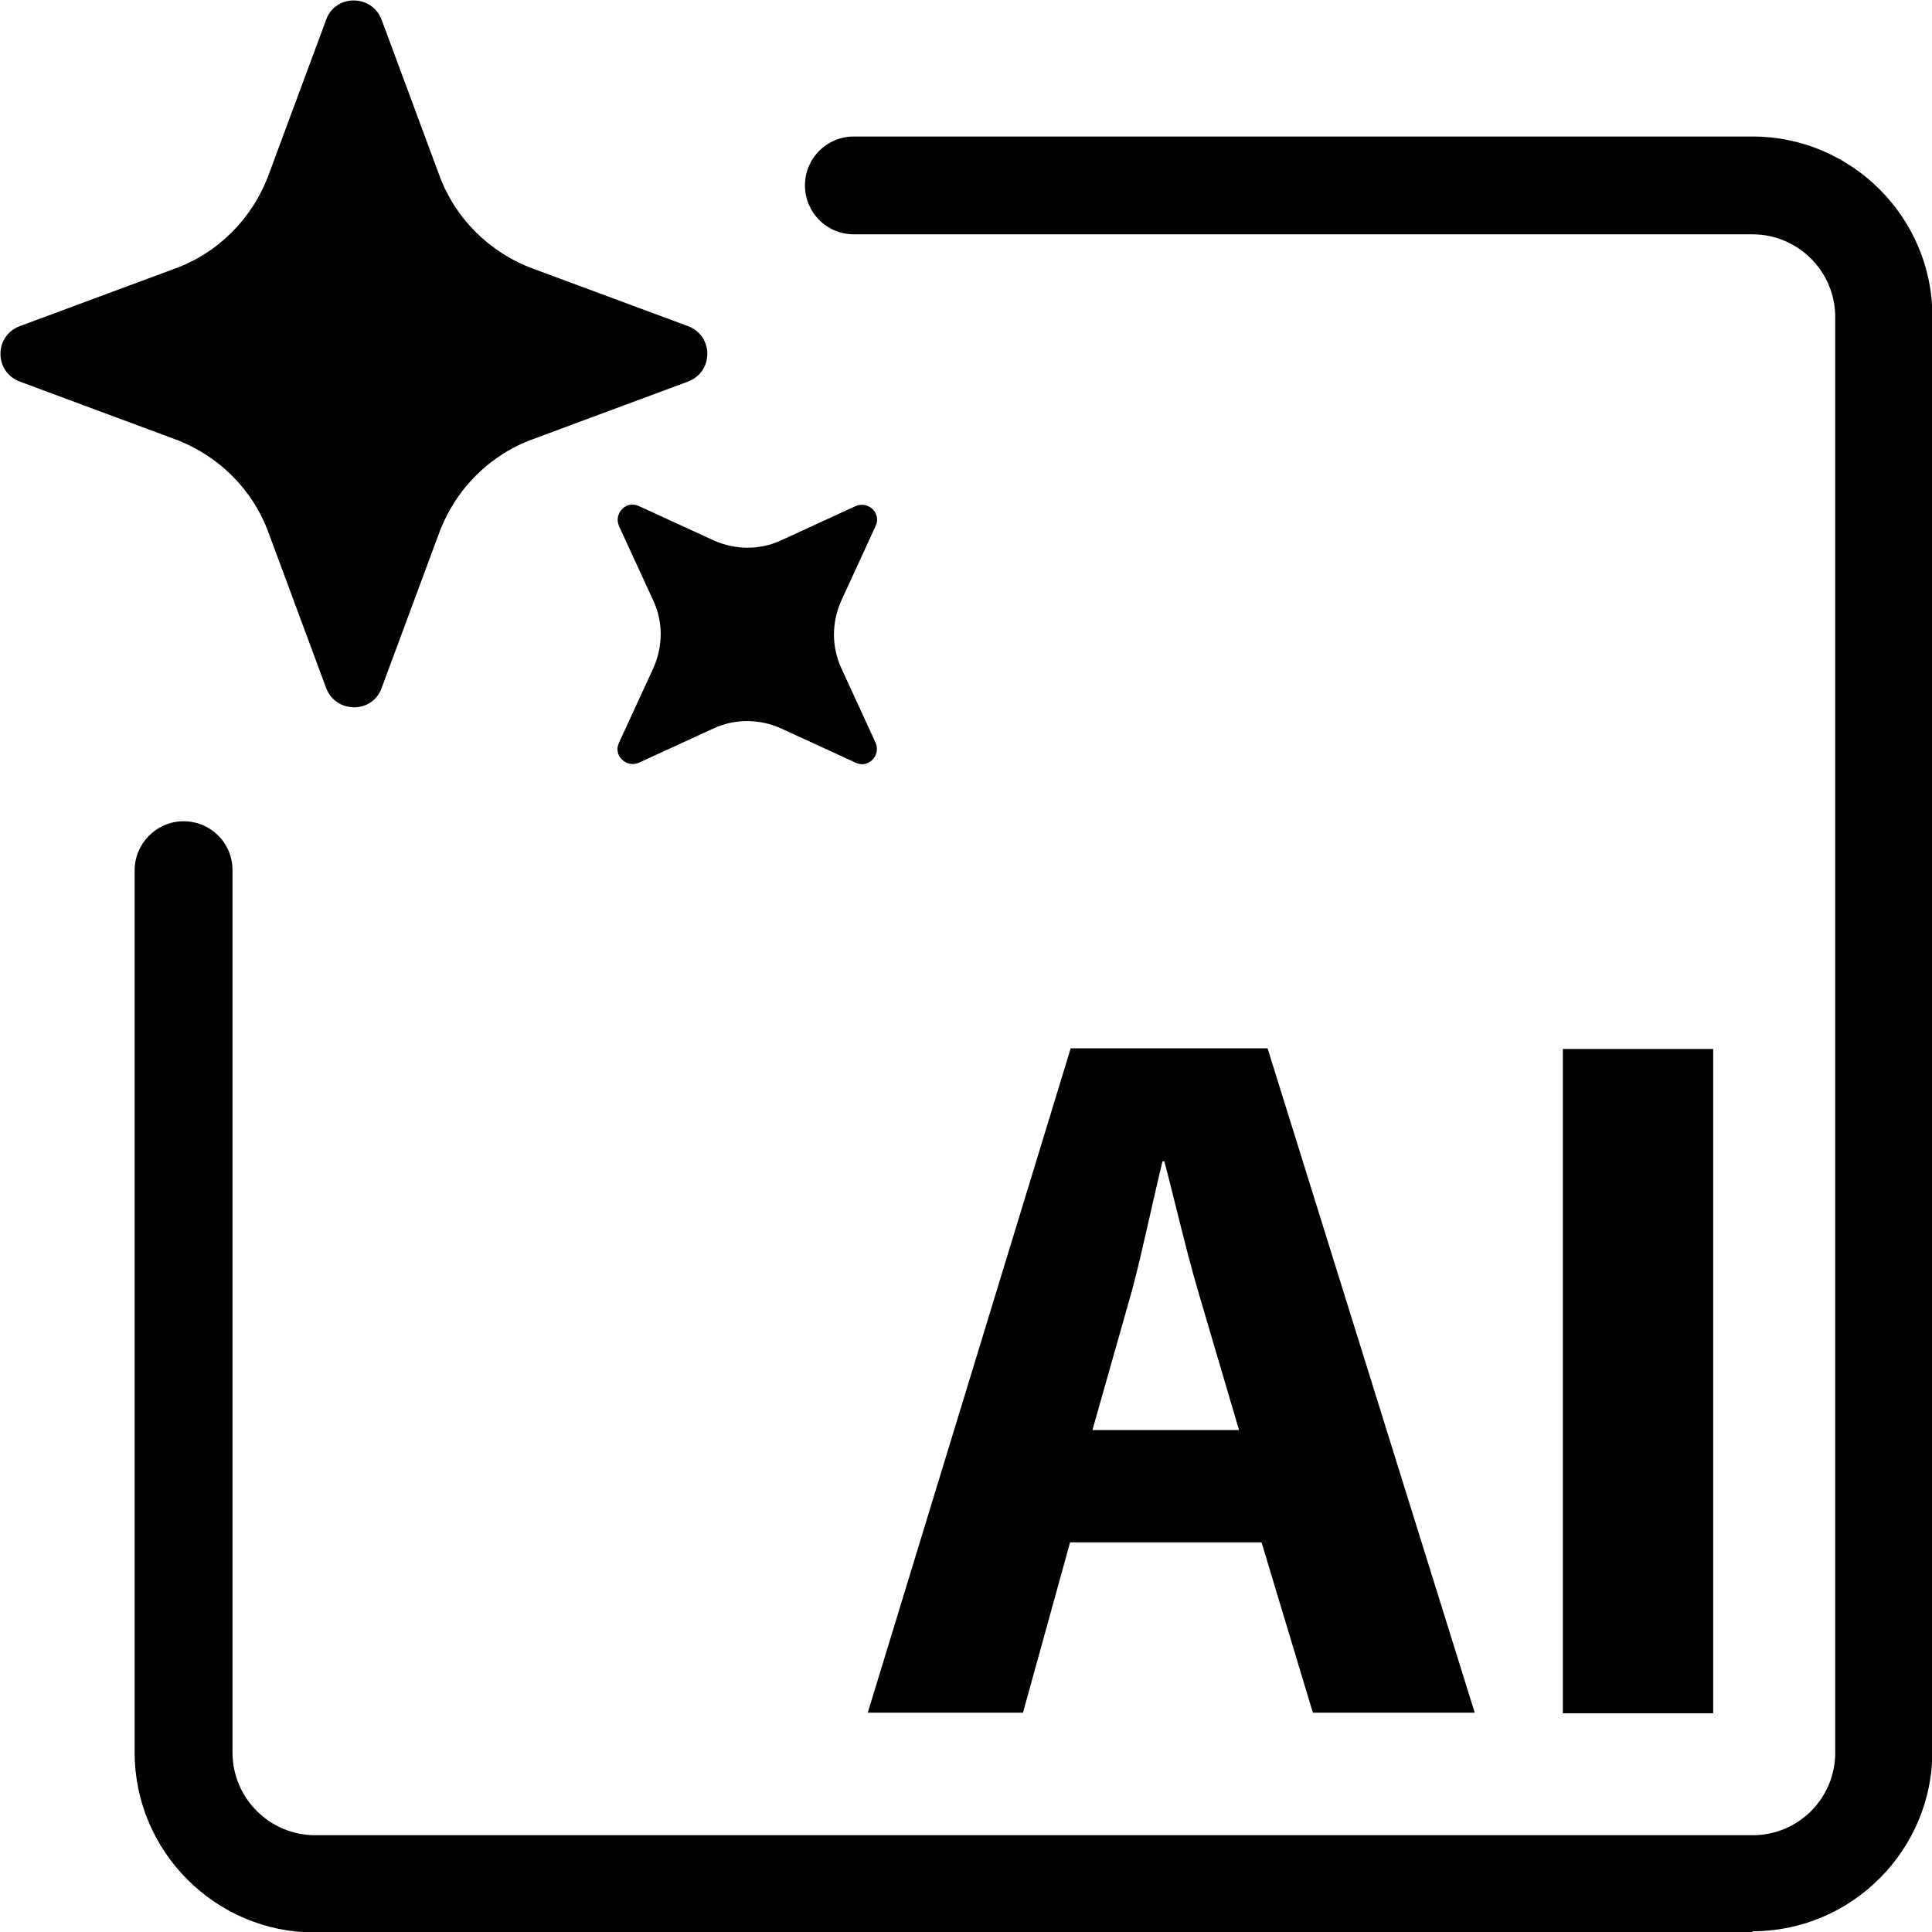 <svg width="32" height="32" viewBox="0 0 32 32" fill="none" xmlns="http://www.w3.org/2000/svg">
<path d="M4.451 8.832L5.401 11.393C5.561 11.823 6.172 11.823 6.322 11.393L7.272 8.832C7.542 8.102 8.112 7.532 8.832 7.272L11.393 6.321C11.823 6.161 11.823 5.561 11.393 5.401L8.832 4.451C8.102 4.181 7.532 3.611 7.272 2.891L6.322 0.33C6.162 -0.1 5.551 -0.1 5.401 0.33L4.451 2.891C4.181 3.621 3.611 4.191 2.891 4.451L0.33 5.401C-0.1 5.561 -0.1 6.161 0.33 6.321L2.891 7.272C3.621 7.542 4.191 8.112 4.451 8.832Z" fill="black"/>
<path d="M10.252 8.712L10.823 9.952C10.983 10.302 10.983 10.703 10.823 11.063L10.252 12.303C10.152 12.513 10.373 12.723 10.582 12.633L11.823 12.063C12.173 11.903 12.573 11.903 12.933 12.063L14.173 12.633C14.383 12.733 14.593 12.513 14.503 12.303L13.933 11.063C13.773 10.713 13.773 10.312 13.933 9.952L14.503 8.712C14.603 8.502 14.383 8.292 14.173 8.382L12.933 8.952C12.583 9.112 12.183 9.112 11.823 8.952L10.582 8.382C10.373 8.282 10.162 8.502 10.252 8.712Z" fill="black"/>
<path d="M29.017 32.008H5.211C3.571 32.008 2.23 30.667 2.23 29.027V14.413C2.23 13.973 2.591 13.603 3.041 13.603C3.491 13.603 3.851 13.963 3.851 14.413V29.027C3.851 29.787 4.471 30.397 5.221 30.397H29.027C29.787 30.397 30.397 29.787 30.397 29.027V5.251C30.397 4.491 29.777 3.881 29.027 3.881H14.143C13.693 3.881 13.333 3.521 13.333 3.071C13.333 2.621 13.693 2.261 14.143 2.261H29.027C30.667 2.261 32.007 3.601 32.007 5.241V29.007C32.007 30.647 30.667 31.988 29.027 31.988L29.017 32.008Z" fill="black"/>
<path d="M17.724 25.546L16.944 28.367H14.373L17.734 17.364H20.995L24.426 28.367H21.745L20.895 25.546H17.734H17.724ZM20.525 23.696L19.835 21.355C19.645 20.705 19.455 19.875 19.285 19.235H19.255C19.095 19.885 18.925 20.715 18.755 21.355L18.094 23.686H20.535L20.525 23.696Z" fill="black"/>
<path d="M28.376 17.374V28.377H25.886V17.374H28.376Z" fill="black"/>
</svg>
